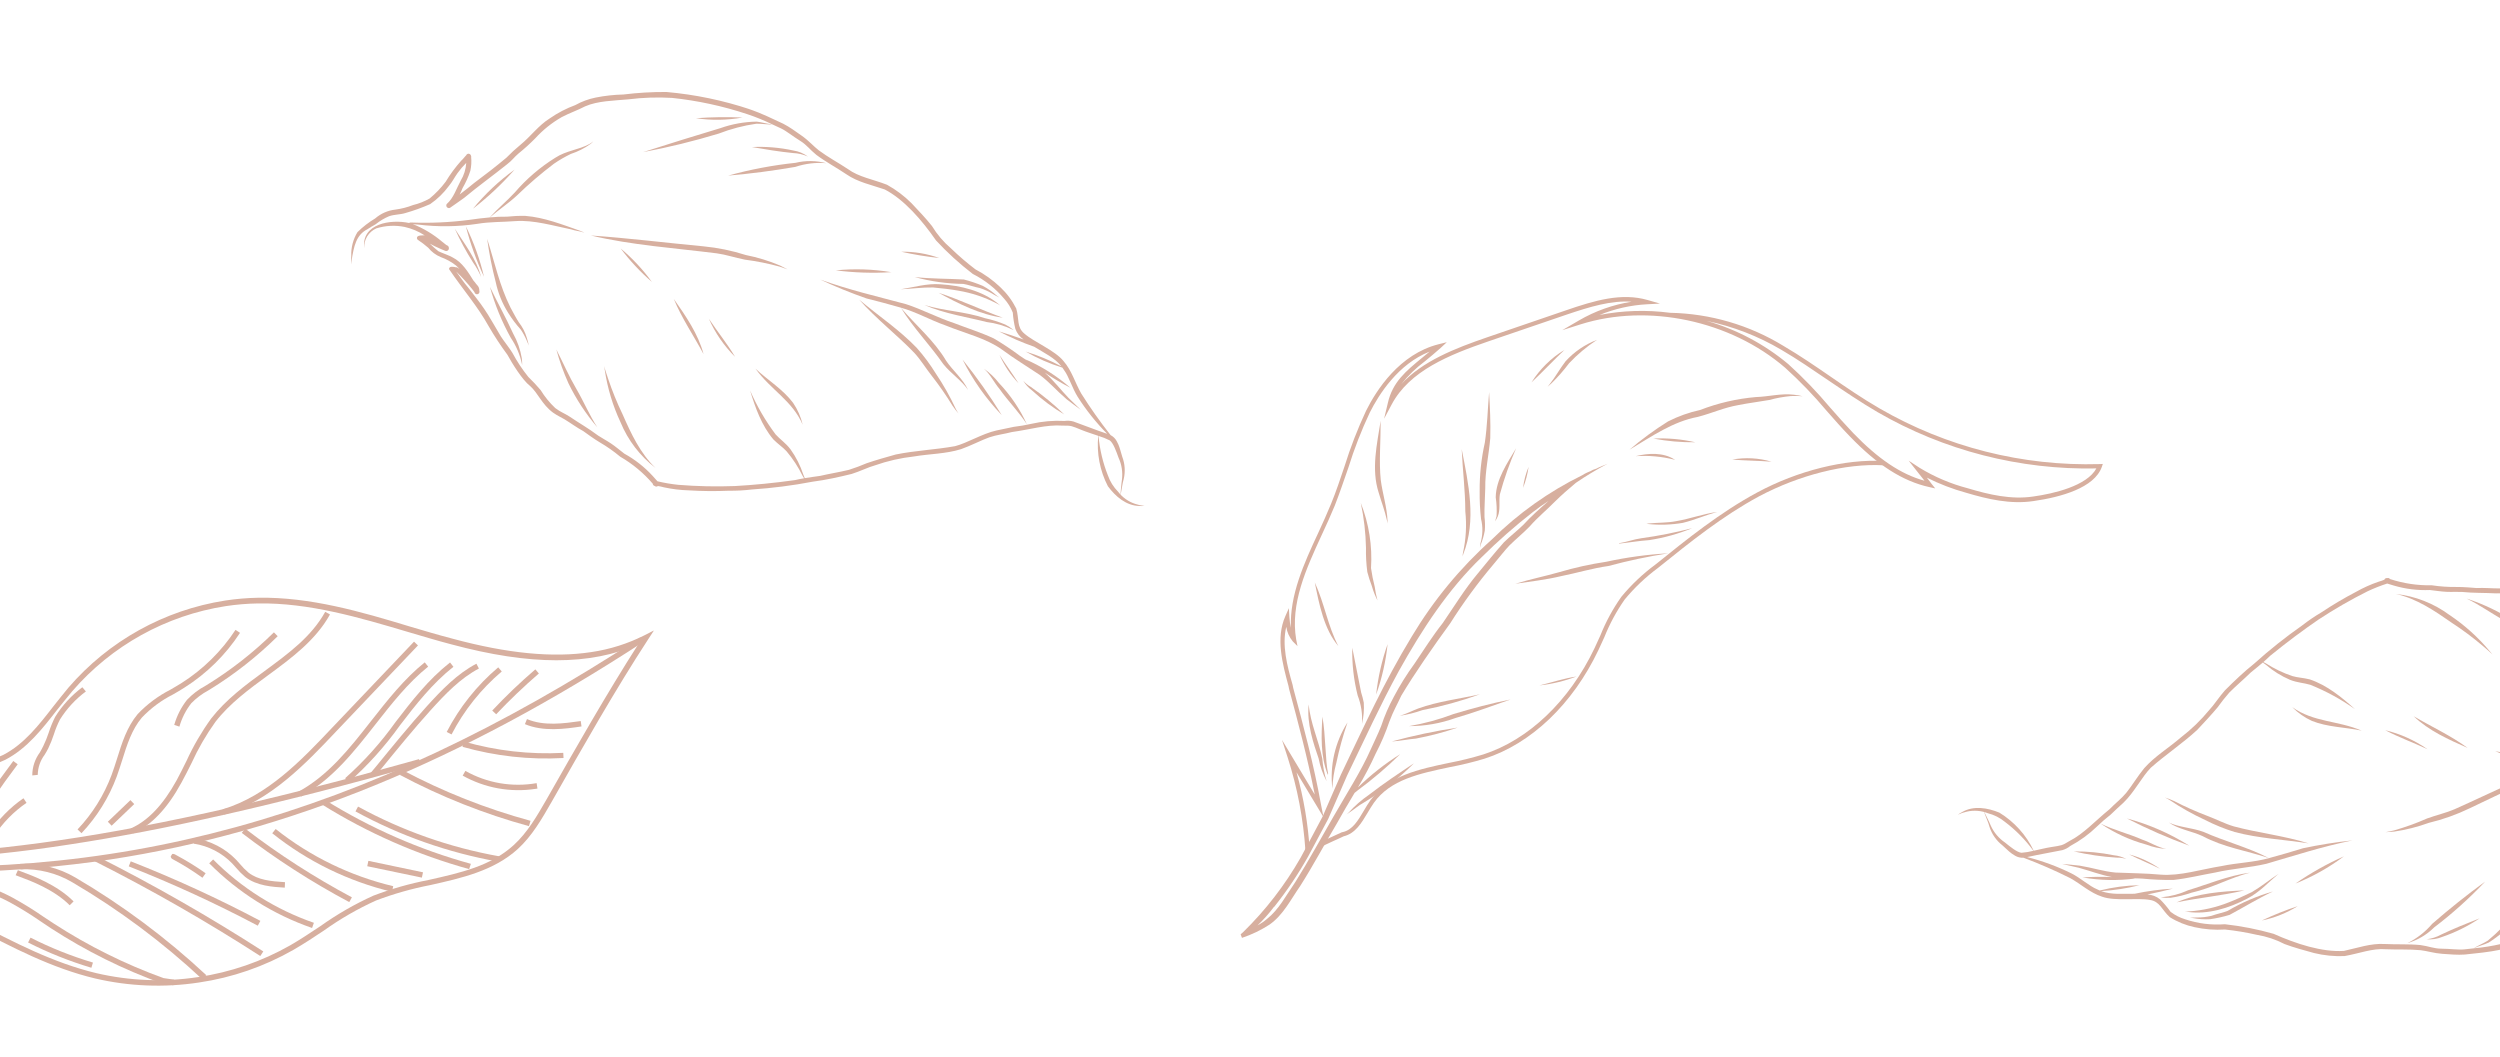 <svg width="428" height="181" viewBox="0 0 428 181" fill="none" xmlns="http://www.w3.org/2000/svg">
<g clip-path="url(#clip0_3248_15123)">
<path d="M114.086 15.748C111.624 15.734 109.164 15.878 106.721 16.179C105.129 16.215 103.543 16.39 101.981 16.702C100.758 16.949 99.58 17.384 98.49 17.991C96.943 18.561 95.476 19.326 94.123 20.266C92.185 21.474 90.857 23.361 89.08 24.805C88.242 25.494 87.444 26.23 86.687 27.008C84.903 28.502 83.016 29.96 81.154 31.343C80.45 31.933 79.553 32.648 78.693 33.289C78.886 32.944 79.051 32.584 79.187 32.212C79.737 31.271 80.186 30.273 80.525 29.237C80.691 28.47 80.738 27.683 80.664 26.902C80.697 26.807 80.625 26.591 80.65 26.791C80.659 26.734 80.65 26.675 80.624 26.623C80.592 26.52 80.524 26.433 80.432 26.378C80.34 26.322 80.231 26.302 80.126 26.321C80.054 26.339 79.987 26.373 79.931 26.422C79.875 26.471 79.832 26.532 79.805 26.601C79.716 26.644 79.251 27.276 78.973 27.496C77.969 28.616 77.073 29.828 76.297 31.115C75.501 32.176 74.581 33.138 73.556 33.981C72.666 34.487 71.71 34.865 70.715 35.105C69.744 35.482 68.731 35.743 67.699 35.882C66.417 36.02 65.208 36.547 64.235 37.393C63.133 38.051 62.113 38.839 61.199 39.741C60.46 40.955 60.09 42.357 60.136 43.777C60.122 44.27 60.079 44.816 60.091 45.266C60.108 45.052 60.14 44.84 60.186 44.631C60.587 42.155 60.958 40.218 62.924 39.233C62.691 39.353 63.144 39.119 63.198 39.053L63.409 38.936C63.505 38.875 63.572 38.803 63.677 38.744C63.396 38.943 64.653 38.196 64.366 38.35C65.051 37.805 65.806 37.356 66.613 37.017C67.519 36.699 68.505 36.758 69.41 36.471C70.855 36.06 72.269 35.549 73.643 34.944C74.881 34.094 75.966 33.041 76.852 31.829C77.428 31.151 77.81 30.363 78.327 29.644C78.774 29.017 79.273 28.43 79.821 27.889C79.758 28.963 79.433 30.006 78.874 30.926C78.146 32.25 77.659 33.913 76.477 34.929C76.424 35.01 76.399 35.105 76.405 35.202C76.41 35.298 76.447 35.39 76.509 35.464C76.571 35.538 76.655 35.59 76.749 35.612C76.843 35.635 76.941 35.627 77.03 35.589C77.826 35.009 78.672 34.469 79.462 33.876C81.829 31.897 84.342 30.107 86.759 28.166C87.677 27.481 88.014 26.911 88.763 26.283C89.769 25.473 90.727 24.605 91.633 23.685C92.946 22.244 94.476 21.017 96.169 20.05C97.47 19.361 98.887 18.883 100.185 18.203C102.337 17.261 105.111 17.236 107.575 17.008C110.063 16.696 112.574 16.614 115.077 16.763C119.432 17.224 123.725 18.151 127.882 19.529C129.358 20.016 130.798 20.602 132.195 21.282C131.276 21.215 130.467 20.921 129.548 20.822C127.433 20.853 125.337 21.229 123.342 21.934C119.797 22.982 114.275 24.714 110.089 26.046C114.463 25.222 118.788 24.162 123.047 22.869C125.122 22.064 127.283 21.497 129.486 21.182C130.293 21.146 131.694 21.383 132.195 21.282C132.698 21.511 133.197 21.75 133.699 21.979C134.61 22.403 135.829 23.402 136.973 24.099C138.117 24.796 138.636 25.614 139.761 26.516C141.39 27.733 143.188 28.68 144.876 29.822C146.844 31.189 149.231 31.665 151.472 32.438C154.779 34.158 157.835 37.685 160.25 41.169C162.183 43.251 164.287 45.168 166.54 46.899C168.6 47.938 170.43 49.382 171.919 51.145C172.546 51.841 173.043 52.643 173.389 53.514C173.456 54.456 173.603 55.39 173.831 56.306C174.099 57.044 174.592 57.68 175.24 58.124C173.833 57.632 172.408 57.133 170.994 56.722C172.945 57.753 174.97 58.636 177.052 59.362C178.795 60.438 180.563 61.259 181.724 62.725C179.763 61.686 177.709 60.836 175.588 60.185C177.575 61.339 179.686 62.263 181.882 62.939C181.984 63.07 182.071 63.217 182.16 63.354C182.991 64.461 183.578 66.478 184.505 67.947C185.956 70.228 187.647 72.347 189.549 74.269C189.03 74.087 188.501 73.902 188.001 73.727C186.576 73.228 185.196 72.66 183.761 72.158C183.272 72.025 182.76 71.994 182.257 72.066C180.35 71.965 178.438 72.13 176.576 72.556C175.579 72.783 174.57 72.957 173.554 73.077C172.564 73.302 171.571 73.506 170.582 73.7C168.145 74.245 165.591 75.851 163.508 76.383C160.115 76.996 156.7 77.125 153.357 77.809C151.676 78.28 149.996 78.752 148.372 79.306C147.384 79.732 146.376 80.107 145.351 80.431C143.716 80.834 142.048 81.087 140.42 81.47C139.539 81.596 138.652 81.71 137.774 81.858C137.694 81.66 137.602 81.469 137.533 81.275C137.028 79.721 136.288 78.254 135.336 76.925C134.496 75.815 133.572 75.248 132.794 74.382C131.045 72.052 129.576 69.525 128.416 66.853C129.305 69.792 130.379 72.838 132.402 75.231C133.224 76.059 134.008 76.545 134.658 77.26C135.748 78.55 136.674 79.971 137.416 81.489L137.659 81.881C137.143 81.965 136.629 82.071 136.121 82.19C132.543 82.697 128.926 83.041 125.814 83.212C122.588 83.332 119.358 83.263 116.14 83.004C114.935 82.879 113.739 82.676 112.559 82.397C112.289 82.08 112.018 81.794 111.744 81.487C110.346 79.959 108.707 78.67 106.893 77.669C106.13 77.095 105.409 76.461 104.611 75.927C103.812 75.394 103.118 75.045 102.404 74.572C100.675 73.278 99.295 72.53 97.488 71.304C96.57 70.718 96.006 70.574 95.059 69.861C94.092 68.949 93.25 67.913 92.556 66.781C91.895 65.999 91.195 65.252 90.458 64.542C89.42 63.25 88.504 61.865 87.721 60.405C87.351 59.767 86.113 58.189 85.748 57.596C84.727 55.913 83.832 54.233 82.875 52.85C82.034 51.591 81.052 50.431 80.149 49.225C79.397 48.348 78.782 47.412 78.106 46.497C79.11 47.47 80.049 48.506 80.919 49.601C81.031 49.726 81.133 49.861 81.222 50.004L81.259 50.112C81.298 50.208 81.371 50.286 81.463 50.333C81.556 50.379 81.662 50.391 81.762 50.366C81.863 50.34 81.951 50.279 82.01 50.194C82.069 50.109 82.095 50.006 82.084 49.903L82.061 49.757C82.068 49.573 82.036 49.389 81.966 49.218C81.896 49.047 81.79 48.894 81.655 48.767C81.646 48.743 81.632 48.72 81.615 48.7L81.568 48.684C81.409 48.447 81.232 48.223 81.04 48.012C80.191 46.655 79.155 44.894 77.475 44.062C77.109 43.807 75.439 43.222 75.056 43.014C74.555 42.627 74.069 42.17 73.582 41.714C73.883 41.883 74.197 42.046 74.48 42.176C75.168 42.481 75.818 42.804 76.214 42.942C76.611 43.081 76.913 42.763 76.843 42.389C76.772 42.015 76.556 42.056 76.397 41.936C76.237 41.817 75.931 41.572 75.7 41.385C74.199 40.109 72.498 39.087 70.666 38.362C70.968 38.411 71.273 38.44 71.579 38.448C74.942 38.866 78.346 38.825 81.698 38.325C83.949 37.947 85.877 38.04 88.274 37.851C91.389 37.638 94.77 38.663 97.778 39.271C98.496 39.522 99.239 39.549 99.953 39.81C100.273 39.922 99.422 39.539 99.334 39.519C96.276 38.449 93.189 37.219 89.932 36.959C88.879 36.937 87.826 36.983 86.78 37.095C85.807 37.081 84.834 37.122 83.865 37.219C85.384 35.907 87.073 34.803 88.539 33.431C90.528 31.504 92.631 29.7 94.838 28.028C95.759 27.395 96.727 26.835 97.735 26.351C98.936 25.956 100.069 25.382 101.097 24.646C101.273 24.514 101.431 24.359 101.566 24.185C101.37 24.371 101.151 24.529 100.913 24.656C99.042 25.675 96.991 25.752 95.056 27.013C92.46 28.628 90.126 30.63 88.135 32.95C86.769 34.432 85.197 35.714 83.843 37.222C82.671 37.331 81.502 37.462 80.326 37.643C77.032 38.07 73.708 38.221 70.389 38.095C70.304 38.066 70.114 38.094 70.052 38.179C66.862 37.486 61.843 38.293 62.35 42.475C62.314 41.769 62.493 41.069 62.862 40.467C63.232 39.864 63.776 39.388 64.421 39.1C65.996 38.609 67.67 38.525 69.286 38.854C70.509 39.128 71.671 39.621 72.718 40.309C72.648 40.292 72.576 40.285 72.503 40.287C72.155 40.313 71.757 40.27 71.479 40.49C71.445 40.528 71.418 40.573 71.401 40.621C71.384 40.669 71.377 40.72 71.379 40.772C71.382 40.823 71.395 40.873 71.417 40.919C71.439 40.965 71.47 41.007 71.508 41.041C72.141 41.458 72.745 41.917 73.316 42.415C73.876 43.113 74.603 43.659 75.43 44.003C76.392 44.344 77.292 44.842 78.093 45.475C78.299 45.655 78.489 45.852 78.66 46.066C78.559 45.974 78.449 45.893 78.331 45.824C78.271 45.787 78.203 45.764 78.133 45.754C78.067 45.731 77.797 45.775 78.003 45.762C77.968 45.753 77.933 45.741 77.899 45.725C77.518 45.666 76.906 45.537 76.87 46.064C79.367 49.736 81.762 52.428 83.665 55.86C84.641 57.541 85.709 59.167 86.865 60.731C87.672 62.21 89.428 65.061 90.754 66.086C92.106 67.28 92.753 69.212 94.671 70.636C95.419 71.163 96.107 71.467 96.633 71.778C97.718 72.434 98.74 73.205 99.864 73.81C100.311 74.136 101.806 75.221 102.678 75.728C103.91 76.447 105.079 77.267 106.174 78.18C108.283 79.399 110.17 80.966 111.756 82.815C111.759 82.886 111.781 82.956 111.819 83.016C111.858 83.076 111.912 83.125 111.976 83.157C111.976 83.157 111.976 83.157 112.032 83.177C112.045 83.188 112.062 83.194 112.079 83.193C112.154 83.263 112.252 83.303 112.355 83.306C112.457 83.309 112.557 83.274 112.636 83.208C112.985 83.261 113.33 83.336 113.67 83.432C115.06 83.735 116.475 83.907 117.897 83.948C120.175 84.09 122.459 84.112 124.74 84.012C126.074 84.028 127.409 83.957 128.734 83.8C132.22 83.569 135.687 83.123 139.118 82.466C141.336 82.183 143.634 81.674 145.802 81.14C147.13 80.736 148.79 79.929 149.767 79.678C151.936 78.914 154.185 78.4 156.47 78.147C159.14 77.693 161.919 77.713 164.525 76.898C166.13 76.337 168.148 75.295 169.366 74.874C170.583 74.452 171.958 74.308 173.244 73.964C176.223 73.566 179.168 72.658 181.904 72.864C183.476 72.852 183.415 72.905 185.188 73.621C186.04 73.972 187.076 74.282 188.019 74.612C187.722 77.588 188.296 80.587 189.671 83.243C190.967 84.989 192.793 86.582 195.066 86.625C195.357 86.644 195.649 86.64 195.939 86.613C195.389 86.561 194.847 86.442 194.325 86.26C193.169 85.876 192.156 85.152 191.418 84.183C190.635 83.394 190.039 82.439 189.673 81.389C188.813 79.226 188.271 76.948 188.067 74.629C188.729 74.828 189.373 75.086 189.991 75.398C190.607 75.847 191.119 77.319 191.496 78.362C192.036 79.534 192.238 80.834 192.079 82.115C191.971 82.724 191.854 84.42 191.799 84.91C191.98 84.242 192.155 82.682 192.377 82.018C192.679 80.746 192.592 79.413 192.128 78.191C191.901 77.507 191.781 76.851 191.476 76.119C191.393 75.931 191.301 75.74 191.184 75.53C190.947 75.088 190.582 74.727 190.137 74.496C188.333 72.208 186.652 69.827 185.102 67.361C184.057 65.533 183.487 63.437 182.082 61.822C180.607 59.982 177.023 58.568 175.372 57.111C174.01 55.977 174.524 54.631 173.981 52.82C173.288 51.443 172.357 50.199 171.231 49.145C169.967 47.943 168.541 46.923 166.994 46.115C165.534 45.006 164.141 43.811 162.823 42.536C161.538 41.438 160.436 40.144 159.556 38.701C158.47 37.325 157.24 36.057 156.044 34.781C154.801 33.539 153.389 32.478 151.851 31.628C149.483 30.704 147.016 30.306 145.17 28.95C143.529 27.857 141.769 26.923 140.18 25.741C139.305 25.064 138.453 24.077 137.314 23.276C136.175 22.474 135.233 21.774 134.094 21.184C132.276 20.325 130.389 19.421 128.466 18.738C123.807 17.182 118.98 16.179 114.086 15.748Z" fill="#D7AF9F"/>
<path d="M127.706 43.667C125.332 42.907 122.883 42.404 120.401 42.169C113.98 41.564 107.585 40.766 101.152 40.315C108.237 41.99 115.52 42.463 122.723 43.374C124.26 43.584 125.764 44.1 127.536 44.455C129.542 44.714 131.527 45.112 133.477 45.645L134.836 46.121C134.393 45.902 133.935 45.668 133.533 45.453C131.657 44.661 129.704 44.062 127.706 43.667Z" fill="#D7AF9F"/>
<path d="M155.098 52.069C149.907 50.676 145.655 49.717 140.433 47.868C143.012 49.076 145.652 50.152 148.341 51.092C150.295 51.564 152.222 52.111 154.153 52.65C156.821 53.382 159.241 54.791 161.856 55.706C165.204 57.069 168.822 57.901 171.541 59.849C173.618 61.392 175.831 62.728 177.985 64.171C179.668 65.417 180.898 66.896 182.612 68.355C183.394 68.967 184.289 69.62 185.03 70.165C184.341 69.469 183.627 68.816 182.935 68.129C181.562 66.695 180.359 65.108 178.86 63.789C180.272 64.737 181.738 65.604 183.249 66.385C180.955 64.381 178.366 62.742 175.573 61.526C175.715 61.575 175.808 61.703 175.94 61.781C175.479 61.492 175.018 61.204 174.568 60.887C173.145 59.823 171.665 58.838 170.134 57.937C167.929 56.91 165.606 56.193 163.348 55.318C160.516 54.389 157.905 52.978 155.098 52.069Z" fill="#D7AF9F"/>
<path d="M160.685 50.126C164.116 52.005 167.789 53.863 171.674 54.386C167.972 53.069 164.427 51.33 160.685 50.126Z" fill="#D7AF9F"/>
<path d="M143.086 46.285C146.239 46.691 149.424 46.795 152.598 46.595C149.454 46.075 146.256 45.971 143.086 46.285Z" fill="#D7AF9F"/>
<path d="M154.27 43.091C156.427 43.578 158.61 43.94 160.809 44.172C158.711 43.425 156.497 43.059 154.27 43.091Z" fill="#D7AF9F"/>
<path d="M156.549 60.428C157.644 61.627 158.487 63.034 159.492 64.308C160.781 65.957 161.975 67.677 163.071 69.46C163.383 69.928 163.726 70.373 164.098 70.794C163.923 70.532 163.764 70.261 163.62 69.981C162.639 67.872 161.493 65.844 160.191 63.917C159.233 62.363 158.14 60.896 156.926 59.532C153.959 56.448 150.367 54.057 147.094 51.301C150.095 54.683 153.631 57.383 156.549 60.428Z" fill="#D7AF9F"/>
<path d="M171.51 71.08C169.47 67.768 167.226 64.587 164.79 61.555C166.536 65.051 168.802 68.262 171.51 71.08Z" fill="#D7AF9F"/>
<path d="M174.374 65.62C173.339 63.975 172.152 62.405 171.117 60.76C171.914 62.556 173.016 64.2 174.374 65.62Z" fill="#D7AF9F"/>
<path d="M137.424 72.719C137.108 71.376 136.548 70.103 135.772 68.962C134.024 66.633 131.456 65.099 129.342 63.119C131.972 66.774 135.652 68.581 137.424 72.719Z" fill="#D7AF9F"/>
<path d="M125.845 61.09C124.509 58.853 122.826 56.791 121.351 54.558C122.43 56.996 123.954 59.211 125.845 61.09Z" fill="#D7AF9F"/>
<path d="M111.603 48.265C110.062 46.143 108.266 44.219 106.255 42.536C107.827 44.632 109.62 46.553 111.603 48.265Z" fill="#D7AF9F"/>
<path d="M120.448 60.621C119.532 57.185 117.424 54.127 115.358 51.189C116.707 54.48 118.824 57.573 120.448 60.621Z" fill="#D7AF9F"/>
<path d="M136.192 27.874C132.291 28.286 128.431 29.018 124.65 30.064C128.504 29.739 132.358 29.233 136.159 28.572C137.867 28.003 139.673 27.788 141.466 27.94C139.741 27.478 137.928 27.455 136.192 27.874Z" fill="#D7AF9F"/>
<path d="M119.137 20.239C121.788 20.632 124.486 20.593 127.124 20.122C124.462 20.005 121.795 20.044 119.137 20.239Z" fill="#D7AF9F"/>
<path d="M80.975 35.73C83.558 33.734 85.943 31.493 88.096 29.038C85.443 30.951 83.049 33.201 80.975 35.73Z" fill="#D7AF9F"/>
<path d="M87.672 36.485C87.809 36.403 87.941 36.311 88.065 36.21C87.924 36.287 87.792 36.379 87.672 36.485Z" fill="#D7AF9F"/>
<path d="M80.992 44.944C81.545 45.722 82.009 46.559 82.374 47.441C81.573 44.374 79.546 41.778 77.859 39.153C78.766 41.155 79.812 43.09 80.992 44.944Z" fill="#D7AF9F"/>
<path d="M82.861 47.379C82.156 44.389 81.113 41.49 79.752 38.736C80.514 41.709 81.555 44.602 82.861 47.379Z" fill="#D7AF9F"/>
<path d="M97.311 65.606C98.63 68.326 100.295 70.864 102.264 73.157C100.882 71.052 99.949 68.755 98.687 66.607C97.426 64.46 96.368 62.034 95.243 59.829C95.78 61.806 96.471 63.738 97.311 65.606Z" fill="#D7AF9F"/>
<path d="M103.543 63.391C104.008 66.471 104.914 69.468 106.234 72.29C107.504 75.377 109.568 78.074 112.218 80.106C109.605 77.612 108.042 74.236 106.602 70.967C105.635 68.963 104.797 66.9 104.092 64.79C103.874 64.11 103.567 63.261 103.428 62.661L103.543 63.391Z" fill="#D7AF9F"/>
<path d="M165.019 47.851C162.222 47.698 159.391 47.735 156.594 47.434C159.316 48.177 162.122 48.572 164.944 48.609C165.601 48.701 166.806 49.133 167.767 49.322C168.565 49.575 169.328 49.927 170.038 50.371C170.381 50.581 170.735 50.772 171.099 50.943L170.676 50.636C169.938 49.972 169.12 49.401 168.241 48.936C167.196 48.495 166.119 48.132 165.019 47.851Z" fill="#D7AF9F"/>
<path d="M161.003 48.669C158.703 48.489 156.425 49.186 154.188 49.525C156.178 49.438 157.868 49.182 159.743 49.213C161.142 49.332 163.011 49.563 164.064 49.762C166.34 50.14 168.544 50.872 170.594 51.931C170.829 52.039 171.053 52.171 171.262 52.324C171.262 52.324 171.318 52.344 171.262 52.324C171.205 52.304 171.034 52.096 170.896 52.005C168.169 49.779 164.488 48.883 161.003 48.669Z" fill="#D7AF9F"/>
<path d="M168.634 54.477C165.075 53.294 161.695 53.266 158.27 52.215C161.634 53.711 165.992 54.367 168.903 55.132C170.465 55.319 171.984 55.765 173.399 56.452C173.444 56.465 173.488 56.48 173.531 56.498C173.093 56.137 172.616 55.824 172.11 55.566C170.988 55.096 169.824 54.731 168.634 54.477Z" fill="#D7AF9F"/>
<path d="M176.681 66.84C178.373 68.4 180.223 69.78 182.201 70.955C180.432 69.234 178.522 67.662 176.494 66.255C175.999 65.976 175.556 65.613 175.185 65.183C175.567 65.83 176.076 66.394 176.681 66.84Z" fill="#D7AF9F"/>
<path d="M171.127 66.602C172.598 68.696 174.434 70.504 175.812 72.65C174.608 70.029 172.979 67.626 170.991 65.537C170.27 64.608 169.412 63.793 168.447 63.121C169.549 64.089 170.182 65.487 171.127 66.602Z" fill="#D7AF9F"/>
<path d="M161.488 62.327C162.792 63.959 164.719 65.206 165.739 66.771C164.857 64.841 163.144 63.5 161.981 61.768C159.942 58.3 156.809 55.719 154.242 52.702C156.353 56.143 159.201 59.026 161.488 62.327Z" fill="#D7AF9F"/>
<path d="M84.87 48.304C85.267 50.168 85.988 51.949 87.002 53.563C87.637 54.587 88.364 55.55 89.172 56.442C89.581 57.059 89.93 57.714 90.215 58.397C90.332 58.639 90.469 59.005 90.539 59.167C90.441 58.697 90.317 58.233 90.168 57.776C89.887 56.837 89.433 55.959 88.827 55.188C88.484 54.686 87.804 53.421 87.389 52.639C85.519 48.902 84.708 44.984 83.4 40.881C83.743 43.382 84.234 45.861 84.87 48.304Z" fill="#D7AF9F"/>
<path d="M87.452 57.843C88.371 59.205 89.02 60.73 89.364 62.337L89.399 62.508C89.403 62.111 89.379 61.713 89.329 61.318C89.079 59.834 88.576 58.404 87.842 57.09C86.618 54.383 85.151 51.793 83.876 49.111C84.713 52.154 85.914 55.086 87.452 57.843Z" fill="#D7AF9F"/>
<path d="M135.847 25.772C133.51 25.259 131.115 25.059 128.725 25.175C131.053 25.577 133.406 25.966 135.781 26.204C136.66 26.236 137.524 26.441 138.324 26.808C137.596 26.264 136.746 25.908 135.847 25.772Z" fill="#D7AF9F"/>
</g>
<g clip-path="url(#clip1_3248_15123)">
<path d="M34.054 168.207C28.145 169.11 22.117 168.875 16.297 167.515C8.834 165.739 1.919 162.12 -4.769 158.588C-8.442 156.659 -12.255 154.671 -16.099 153.012C-24.741 149.292 -33.957 147.081 -43.346 146.473L-43.316 145.538C-39.782 145.629 -36.247 145.429 -32.746 144.938C-26.696 144.016 -21.886 141.927 -18.039 138.559C-17.494 138.091 -16.964 137.586 -16.442 137.091C-13.506 133.968 -9.611 131.915 -5.375 131.257C-3.328 130.81 -1.337 130.133 0.559 129.24C4.113 127.403 6.684 124.098 9.16 120.898C10.01 119.838 10.855 118.748 11.711 117.728C18.603 109.728 28.117 104.441 38.55 102.813C40.428 102.527 42.323 102.366 44.222 102.332C53.081 102.185 61.782 104.713 70.119 107.246C72.534 107.96 75.024 108.703 77.521 109.354C86.92 111.887 94.662 112.639 101.206 111.641C104.405 111.176 107.508 110.194 110.393 108.733L111.959 107.928L110.992 109.411C105.423 117.937 99.6 128.182 94.474 137.218C92.812 140.121 91.112 143.102 88.634 145.361C84.529 149.092 79.003 150.329 73.653 151.529C70.49 152.141 67.386 153.024 64.374 154.167C61.245 155.584 58.261 157.303 55.466 159.298C53.776 160.426 52.031 161.582 50.236 162.614C45.238 165.473 39.75 167.37 34.054 168.207ZM-36.328 146.324C-29.24 147.386 -22.319 149.361 -15.738 152.198C-11.851 153.871 -8.027 155.868 -4.333 157.803C2.266 161.278 9.154 164.851 16.502 166.604C22.206 167.935 28.112 168.164 33.902 167.279C39.457 166.458 44.811 164.612 49.692 161.837C51.449 160.821 53.185 159.666 54.856 158.552C57.704 156.525 60.74 154.778 63.924 153.336C66.985 152.172 70.141 151.274 73.357 150.653C78.834 149.424 84 148.272 87.926 144.7C90.317 142.535 91.977 139.621 93.593 136.816C98.465 128.234 103.964 118.585 109.259 110.322C101.041 113.942 90.796 113.956 77.22 110.3C74.766 109.663 72.261 108.892 69.816 108.182C61.498 105.707 52.867 103.169 44.189 103.308C42.333 103.336 40.481 103.49 38.645 103.769C28.436 105.353 19.122 110.516 12.37 118.335C11.513 119.346 10.666 120.426 9.814 121.476C7.278 124.746 4.64 128.142 0.909 130.076C-1.052 130.999 -3.11 131.7 -5.227 132.165C-7.531 132.642 -9.756 133.448 -11.831 134.558C-13.292 135.514 -14.649 136.619 -15.881 137.855C-16.41 138.361 -16.95 138.868 -17.504 139.347C-21.484 142.837 -26.455 145.001 -32.683 145.95C-33.755 146.083 -35.028 146.227 -36.328 146.324Z" fill="#D7AF9F"/>
<path d="M18.846 147.149C2.554 149.57 -13.975 149.987 -30.369 148.39L-30.278 147.455C18.916 151.984 62.058 140.167 109.613 109.126L110.117 109.909C78.76 130.358 49.344 142.5 18.846 147.149Z" fill="#D7AF9F"/>
<path d="M90.555 141.437C82.889 139.338 75.479 136.397 68.461 132.666L68.901 131.84C75.866 135.54 83.221 138.453 90.831 140.525L90.555 141.437Z" fill="#D7AF9F"/>
<path d="M80.316 148.794C71.456 146.339 62.993 142.624 55.187 137.765L55.683 136.972C63.426 141.789 71.822 145.466 80.613 147.889L80.316 148.794Z" fill="#D7AF9F"/>
<path d="M85.28 147.512C76.727 145.985 68.478 143.082 60.855 138.914L61.296 138.088C68.832 142.211 76.987 145.085 85.444 146.597L85.28 147.512Z" fill="#D7AF9F"/>
<path d="M67.112 152.678C59.623 150.883 52.623 147.46 46.607 142.654L47.194 141.927C53.105 146.624 59.975 149.966 67.319 151.716L67.112 152.678Z" fill="#D7AF9F"/>
<path d="M59.792 154.441C53.341 151.004 47.184 147.041 41.386 142.59L41.973 141.863C47.731 146.277 53.842 150.21 60.244 153.624L59.792 154.441Z" fill="#D7AF9F"/>
<path d="M53.429 158.871C46.792 156.57 40.769 152.783 35.819 147.799L36.488 147.14C41.335 152.025 47.236 155.734 53.739 157.984L53.429 158.871Z" fill="#D7AF9F"/>
<path d="M44.561 163.672C35.405 157.771 25.946 152.355 16.222 147.448L16.641 146.615C26.397 151.54 35.889 156.97 45.078 162.885L44.561 163.672Z" fill="#D7AF9F"/>
<path d="M34.626 167.645C27.846 161.316 20.39 155.753 12.392 151.056C9.713 149.472 6.634 148.698 3.525 148.827L3.454 147.897C6.768 147.742 10.055 148.556 12.915 150.238C20.974 154.97 28.487 160.576 35.32 166.952L34.626 167.645Z" fill="#D7AF9F"/>
<path d="M29.674 168.673L27.737 168.371C21.072 165.962 14.705 162.799 8.759 158.943L6.912 157.708C5.215 156.537 3.46 155.454 1.653 154.463C-3.134 151.926 -9.066 150.503 -14.746 149.275L-14.543 148.354C-8.809 149.604 -2.803 151.046 2.083 153.639C3.924 154.644 5.709 155.746 7.432 156.94C8.041 157.353 8.66 157.765 9.276 158.156C15.136 161.949 21.408 165.066 27.97 167.445L29.812 167.721L29.674 168.673Z" fill="#D7AF9F"/>
<path d="M96.475 129.771C90.643 130.099 84.798 129.452 79.179 127.856L79.436 126.957C84.955 128.54 90.698 129.193 96.431 128.888L96.475 129.771Z" fill="#D7AF9F"/>
<path d="M91.695 135.052C87.398 135.71 83.004 134.913 79.212 132.787L79.675 131.978C83.375 134.066 87.685 134.807 91.87 134.074L92.012 135.003L91.695 135.052Z" fill="#D7AF9F"/>
<path d="M38.391 139.455L38.112 138.557C45.849 136.224 51.696 130.053 56.879 124.569L65.109 115.92L70.881 109.851L71.556 110.497L65.784 116.566L57.554 125.215C52.293 130.781 46.32 137.053 38.391 139.455Z" fill="#D7AF9F"/>
<path d="M22.738 142.691L22.356 141.839C25.323 140.537 27.913 137.816 30.257 133.554C30.838 132.454 31.399 131.357 31.931 130.264C33.094 127.715 34.506 125.288 36.147 123.016C38.684 119.756 42.028 117.274 45.314 114.872C49.425 111.847 53.32 108.998 55.676 104.744L56.493 105.196C54.041 109.616 49.885 112.678 45.864 115.627C42.633 117.991 39.304 120.441 36.88 123.582C35.283 125.809 33.908 128.187 32.773 130.682C32.232 131.776 31.671 132.873 31.07 133.976C28.627 138.456 25.896 141.31 22.738 142.691Z" fill="#D7AF9F"/>
<path d="M22.329 136.982L18.463 140.68L19.113 141.359L22.979 137.661L22.329 136.982Z" fill="#D7AF9F"/>
<path d="M34.657 150.272C33.041 149.107 31.349 148.051 29.593 147.109C29.488 147.07 29.397 147.001 29.332 146.909C29.268 146.818 29.233 146.709 29.232 146.597L29.494 146.193C29.654 146.174 29.816 146.202 29.961 146.274L30.051 146.331C31.833 147.28 33.556 148.338 35.207 149.5L34.657 150.272Z" fill="#D7AF9F"/>
<path d="M11.929 154.98C9.261 152.281 5.156 150.763 3.409 150.119L2.678 149.836L3.063 148.978C3.184 149.04 3.419 149.126 3.73 149.24C5.541 149.905 9.776 151.475 12.597 154.322L11.929 154.98Z" fill="#D7AF9F"/>
<path d="M15.644 165.683C11.91 164.567 8.284 163.119 4.808 161.357L5.227 160.524C8.655 162.263 12.231 163.691 15.912 164.793L15.644 165.683Z" fill="#D7AF9F"/>
<path d="M72.224 150.25L62.873 148.297L63.066 147.377L72.419 149.34L72.224 150.25Z" fill="#D7AF9F"/>
<path d="M99.555 124.366C96.638 124.81 93 125.294 89.865 123.972L90.219 123.108C93.127 124.334 96.474 123.864 99.424 123.445L99.555 124.366Z" fill="#D7AF9F"/>
<path d="M84.943 122.283L84.27 121.648C86.602 119.165 89.066 116.811 91.651 114.595L92.255 115.302C89.702 117.505 87.261 119.835 84.943 122.283Z" fill="#D7AF9F"/>
<path d="M77.306 125.734L76.474 125.315C78.662 121.084 81.659 117.324 85.297 114.249L85.9 114.956C82.361 117.954 79.441 121.616 77.306 125.734Z" fill="#D7AF9F"/>
<path d="M64.135 132.962L63.408 132.374L64.385 131.214C67.104 127.886 70.18 124.11 73.046 120.942C75.644 118.077 78.264 115.361 81.56 113.625L81.989 114.45C78.816 116.127 76.275 118.77 73.739 121.574C70.89 124.719 67.823 128.485 65.113 131.811L64.135 132.962Z" fill="#D7AF9F"/>
<path d="M59.684 133.944L59.089 133.225C62.325 130.35 65.226 127.119 67.736 123.592C70.472 120.039 73.3 116.361 77.048 113.413L77.626 114.154C74.016 117.011 71.172 120.651 68.481 124.166C65.927 127.747 62.975 131.027 59.684 133.944Z" fill="#D7AF9F"/>
<path d="M51.526 136.371L51.077 135.549C56.212 132.743 59.774 128.235 63.541 123.422C66.321 119.893 69.182 116.23 72.715 113.395L73.302 114.125C69.85 116.897 67.022 120.504 64.278 124.008C60.619 128.673 56.835 133.508 51.526 136.371Z" fill="#D7AF9F"/>
<path d="M30.713 124.401L29.828 124.101C30.278 122.534 31.027 121.07 32.034 119.789C32.939 118.842 33.988 118.043 35.143 117.423L35.375 117.287C39.543 114.721 43.408 111.692 46.895 108.258L47.542 108.918C44.01 112.408 40.091 115.483 35.86 118.083L35.628 118.219C34.561 118.795 33.588 119.53 32.744 120.399C31.815 121.59 31.126 122.948 30.713 124.401Z" fill="#D7AF9F"/>
<path d="M13.952 142.645L13.277 141.999C15.826 139.31 17.808 136.135 19.106 132.664C19.443 131.753 19.751 130.786 20.045 129.861C20.872 127.196 21.729 124.455 23.577 122.242C25.189 120.552 27.074 119.146 29.154 118.084C29.804 117.701 30.455 117.329 31.092 116.928C34.778 114.587 37.923 111.487 40.317 107.834L41.092 108.343C38.63 112.111 35.389 115.306 31.586 117.713C30.95 118.123 30.291 118.507 29.621 118.892C27.63 119.897 25.825 121.236 24.287 122.852C22.572 124.873 21.733 127.53 20.931 130.1C20.63 131.046 20.322 132.014 19.98 132.956C18.642 136.558 16.592 139.853 13.952 142.645Z" fill="#D7AF9F"/>
<path d="M6.462 132.659L5.525 132.752C5.525 131.333 5.981 129.951 6.826 128.811C7.033 128.445 7.24 128.08 7.416 127.709C7.779 126.962 8.09 126.191 8.349 125.402C8.641 124.486 9.006 123.595 9.44 122.737C10.66 120.767 12.24 119.043 14.098 117.657L14.703 118.374C12.939 119.687 11.434 121.315 10.266 123.178C9.848 123.992 9.5 124.84 9.226 125.713C8.958 126.538 8.634 127.345 8.259 128.127C8.065 128.51 7.849 128.887 7.629 129.234C6.888 130.224 6.48 131.423 6.462 132.659Z" fill="#D7AF9F"/>
<path d="M-0.998 143.113L-1.784 142.606C-0.257 140.265 1.714 138.247 4.017 136.664L4.541 137.444C2.34 138.952 0.458 140.878 -0.998 143.113Z" fill="#D7AF9F"/>
<path d="M-5.248 143.043L-6.05 142.558C-3.484 138.329 -0.706 134.232 2.275 130.284L3.029 130.847C0.064 134.768 -2.699 138.839 -5.248 143.043Z" fill="#D7AF9F"/>
<path d="M44.133 158.478C36.964 154.683 29.588 151.292 22.041 148.321L22.384 147.459C29.966 150.438 37.374 153.841 44.574 157.652L44.133 158.478Z" fill="#D7AF9F"/>
<path d="M48.753 151.966C46.711 151.843 43.956 151.686 41.967 150.118C41.4 149.641 40.876 149.115 40.403 148.546C40.195 148.314 39.998 148.081 39.781 147.851C38.016 146.024 35.701 144.824 33.191 144.435L33.324 143.515C36.041 143.934 38.545 145.233 40.452 147.213C40.671 147.453 40.889 147.692 41.098 147.934C41.532 148.459 42.013 148.944 42.533 149.384C44.163 150.653 46.332 150.879 48.793 151.03L48.753 151.966Z" fill="#D7AF9F"/>
<path d="M11.998 144.562C-4.402 147.136 -21.026 147.975 -37.602 147.065L-37.562 146.128C-9.7 147.485 17.113 145.269 71.74 129.962L71.989 130.864C47.167 137.845 28.062 142.113 11.998 144.562Z" fill="#D7AF9F"/>
</g>
<g clip-path="url(#clip2_3248_15123)">
<path d="M441.903 157.705C444.016 156.442 446.046 155.045 447.98 153.522C449.323 152.666 450.589 151.695 451.763 150.619C452.682 149.774 453.464 148.792 454.083 147.708C455.11 146.42 455.969 145.006 456.64 143.5C457.672 141.464 457.831 139.162 458.603 137.006C458.962 135.982 459.264 134.939 459.508 133.882C460.26 131.68 461.119 129.455 461.995 127.308C462.292 126.438 462.689 125.363 463.093 124.368C463.107 124.764 463.152 125.157 463.229 125.546C463.245 126.636 463.378 127.721 463.625 128.783C463.88 129.525 464.247 130.223 464.715 130.853C464.736 130.951 464.91 131.098 464.785 130.941C464.807 130.994 464.845 131.04 464.894 131.071C464.974 131.142 465.078 131.181 465.185 131.181C465.292 131.181 465.396 131.142 465.476 131.071C465.529 131.019 465.568 130.954 465.591 130.884C465.613 130.813 465.618 130.738 465.606 130.665C465.66 130.582 465.73 129.801 465.854 129.468C466.132 127.991 466.271 126.49 466.269 124.987C466.4 123.667 466.689 122.367 467.129 121.116C467.628 120.222 468.25 119.403 468.977 118.683C469.612 117.857 470.343 117.109 471.154 116.456C472.179 115.674 472.94 114.597 473.335 113.37C473.937 112.235 474.401 111.033 474.716 109.788C474.719 108.367 474.309 106.976 473.535 105.785C473.291 105.356 473.045 104.867 472.802 104.489C472.898 104.68 472.98 104.878 473.049 105.08C473.989 107.406 474.675 109.255 473.504 111.116C473.641 110.893 473.374 111.327 473.362 111.412L473.242 111.621C473.192 111.724 473.172 111.82 473.112 111.924C473.25 111.609 472.561 112.899 472.727 112.619C472.424 113.439 472.009 114.214 471.495 114.922C470.885 115.664 470.011 116.124 469.385 116.839C468.363 117.938 467.417 119.107 466.556 120.337C465.937 121.705 465.554 123.168 465.424 124.664C465.282 125.542 465.364 126.414 465.294 127.297C465.237 128.065 465.113 128.826 464.925 129.572C464.423 128.62 464.161 127.56 464.162 126.483C464.099 124.974 463.654 123.299 464.139 121.818C464.142 121.721 464.115 121.626 464.06 121.547C464.005 121.468 463.926 121.408 463.835 121.377C463.743 121.346 463.645 121.345 463.553 121.374C463.461 121.403 463.381 121.461 463.324 121.54C462.944 122.448 462.5 123.349 462.131 124.264C461.131 127.183 459.909 130.016 458.847 132.928C458.417 133.989 458.423 134.652 458.107 135.577C457.667 136.791 457.297 138.03 456.998 139.286C456.622 141.199 455.948 143.041 455.001 144.745C454.246 146.008 453.281 147.152 452.523 148.405C451.17 150.325 448.81 151.783 446.821 153.255C444.854 154.81 442.748 156.181 440.53 157.351C436.566 159.212 432.413 160.642 428.143 161.617C426.629 161.965 425.093 162.21 423.546 162.351C424.367 161.932 425.211 161.765 426.048 161.374C427.842 160.251 429.44 158.844 430.781 157.208C433.271 154.476 437.098 150.133 439.988 146.826C436.673 149.796 433.523 152.944 430.549 156.255C429.192 158.019 427.637 159.622 425.915 161.034C425.243 161.482 423.923 162.006 423.546 162.351C422.998 162.415 422.447 162.47 421.899 162.534C420.899 162.643 419.34 162.42 418 162.416C416.661 162.412 415.793 161.982 414.363 161.793C412.339 161.596 410.311 161.717 408.276 161.614C405.883 161.464 403.595 162.294 401.278 162.793C397.558 163.035 393.117 161.6 389.247 159.871C386.515 159.091 383.723 158.541 380.899 158.228C378.598 158.406 376.285 158.118 374.098 157.382C373.202 157.111 372.361 156.683 371.614 156.117C371.069 155.346 370.459 154.623 369.789 153.957C369.178 153.464 368.427 153.176 367.643 153.132C369.101 152.825 370.578 152.513 372 152.132C369.798 152.26 367.609 152.554 365.451 153.011C363.403 152.993 361.466 153.207 359.713 152.555C361.928 152.428 364.126 152.091 366.277 151.549C363.98 151.591 361.696 151.895 359.467 152.453C359.312 152.394 359.162 152.313 359.014 152.242C357.73 151.726 356.183 150.304 354.63 149.528C352.207 148.329 349.663 147.392 347.04 146.733C347.579 146.62 348.127 146.504 348.645 146.395C350.123 146.084 351.597 145.855 353.084 145.541C353.572 145.401 354.026 145.162 354.419 144.841C356.102 143.939 357.653 142.808 359.024 141.479C359.76 140.768 360.533 140.097 361.339 139.468C362.07 138.762 362.814 138.074 363.56 137.396C365.362 135.667 366.715 132.97 368.221 131.436C370.806 129.154 373.66 127.275 376.166 124.958C377.359 123.685 378.552 122.412 379.654 121.096C380.279 120.22 380.947 119.377 381.656 118.569C382.846 117.378 384.141 116.297 385.335 115.126C386.024 114.562 386.724 114.006 387.398 113.424C387.568 113.552 387.746 113.667 387.906 113.797C389.143 114.865 390.536 115.737 392.038 116.381C393.332 116.895 394.416 116.901 395.53 117.239C398.233 118.326 400.799 119.727 403.175 121.412C400.892 119.359 398.396 117.309 395.426 116.31C394.294 116.028 393.372 116.018 392.445 115.743C390.844 115.204 389.316 114.469 387.896 113.554L387.484 113.345C387.882 113.005 388.267 112.648 388.64 112.283C391.439 109.997 394.354 107.829 396.927 106.071C399.624 104.297 402.424 102.683 405.31 101.238C406.406 100.72 407.534 100.274 408.688 99.903C409.083 100.034 409.463 100.138 409.856 100.259C411.844 100.841 413.913 101.096 415.983 101.012C416.933 101.108 417.878 101.277 418.838 101.32C419.797 101.363 420.572 101.302 421.427 101.336C423.577 101.547 425.145 101.472 427.325 101.585C428.414 101.611 428.971 101.442 430.151 101.562C431.45 101.84 432.707 102.29 433.887 102.9C434.858 103.226 435.844 103.502 436.842 103.728C438.399 104.296 439.899 105.006 441.326 105.849C441.973 106.203 443.849 106.912 444.468 107.231C446.213 108.141 447.849 109.114 449.384 109.802C450.756 110.443 452.196 110.927 453.593 111.491C454.691 111.852 455.702 112.334 456.754 112.766C455.391 112.454 454.051 112.054 452.74 111.568C452.579 111.519 452.422 111.456 452.272 111.381L452.185 111.307C452.101 111.245 451.999 111.216 451.895 111.224C451.792 111.232 451.695 111.277 451.623 111.351C451.55 111.425 451.506 111.522 451.5 111.625C451.493 111.729 451.524 111.831 451.587 111.913L451.682 112.026C451.772 112.188 451.895 112.328 452.043 112.438C452.191 112.547 452.361 112.624 452.542 112.663C452.562 112.679 452.586 112.691 452.611 112.699L452.66 112.689C452.919 112.809 453.186 112.909 453.459 112.99C454.889 113.711 456.687 114.681 458.555 114.522C459 114.551 460.732 114.186 461.167 114.166C461.796 114.238 462.448 114.376 463.101 114.515C462.756 114.526 462.403 114.549 462.093 114.584C461.347 114.68 460.624 114.74 460.213 114.827C459.802 114.914 459.709 115.342 459.963 115.626C460.216 115.91 460.38 115.763 460.578 115.782C460.776 115.802 461.165 115.853 461.46 115.893C463.405 116.207 465.389 116.2 467.332 115.871C467.048 115.986 466.772 116.119 466.506 116.27C463.413 117.655 460.522 119.454 457.914 121.617C456.184 123.106 454.487 124.026 452.534 125.429C449.98 127.224 446.557 128.099 443.669 129.137C442.925 129.293 442.276 129.655 441.53 129.802C441.197 129.872 442.124 129.759 442.21 129.73C445.38 129.062 448.658 128.514 451.578 127.051C452.49 126.524 453.367 125.94 454.204 125.301C455.044 124.81 455.855 124.27 456.633 123.686C456.014 125.595 455.14 127.414 454.597 129.347C453.894 132.025 453.029 134.658 452.007 137.231C451.547 138.249 451.009 139.231 450.398 140.166C449.575 141.125 448.903 142.204 448.405 143.366C448.323 143.57 448.268 143.784 448.243 144.003C448.314 143.743 448.42 143.494 448.557 143.262C449.63 141.421 451.345 140.293 452.347 138.212C453.731 135.486 454.69 132.565 455.191 129.549C455.593 127.574 456.273 125.663 456.651 123.672C457.597 122.972 458.529 122.254 459.441 121.49C462.037 119.418 464.802 117.567 467.707 115.956C467.795 115.937 467.943 115.814 467.952 115.71C471.039 114.65 474.914 111.361 472.315 108.045C472.711 108.631 472.921 109.322 472.917 110.029C472.912 110.736 472.694 111.425 472.291 112.005C471.198 113.241 469.81 114.18 468.257 114.736C467.07 115.135 465.82 115.315 464.568 115.268C464.637 115.247 464.702 115.216 464.763 115.176C465.047 114.973 465.41 114.805 465.534 114.472C465.544 114.422 465.543 114.37 465.533 114.32C465.522 114.27 465.502 114.222 465.473 114.18C465.445 114.137 465.408 114.101 465.365 114.073C465.322 114.045 465.274 114.026 465.224 114.016C464.467 113.987 463.712 113.907 462.966 113.777C462.125 113.47 461.22 113.379 460.335 113.514C459.335 113.72 458.307 113.761 457.294 113.633C457.025 113.587 456.76 113.516 456.504 113.422C456.637 113.448 456.774 113.461 456.91 113.459C456.981 113.459 457.051 113.444 457.115 113.416C457.184 113.401 457.392 113.224 457.223 113.342C457.258 113.331 457.294 113.323 457.33 113.319C457.688 113.172 458.278 112.966 458.036 112.496C453.998 110.649 450.555 109.586 447.149 107.637C445.443 106.704 443.687 105.866 441.889 105.128C440.433 104.28 437.453 102.751 435.788 102.561C434.014 102.24 432.459 100.922 430.081 100.698C429.169 100.634 428.422 100.73 427.811 100.737C426.544 100.738 425.269 100.608 423.995 100.672C423.444 100.625 421.602 100.471 420.595 100.49C419.169 100.512 417.744 100.416 416.334 100.202C413.898 100.252 411.472 99.889 409.158 99.129C409.119 99.069 409.064 99.021 409 98.99C408.936 98.959 408.865 98.945 408.793 98.95C408.793 98.95 408.793 98.95 408.735 98.963C408.718 98.96 408.7 98.964 408.686 98.973C408.585 98.952 408.481 98.968 408.392 99.019C408.303 99.07 408.235 99.152 408.202 99.249C407.876 99.384 407.542 99.499 407.202 99.592C405.856 100.053 404.556 100.639 403.319 101.341C401.296 102.399 399.331 103.564 397.432 104.83C396.282 105.508 395.177 106.26 394.125 107.08C391.263 109.083 388.527 111.261 385.933 113.6C384.182 114.991 382.481 116.617 380.903 118.196C379.976 119.229 378.974 120.779 378.268 121.501C376.809 123.278 375.152 124.882 373.328 126.282C371.279 128.053 368.891 129.476 367.084 131.522C366.001 132.834 364.815 134.77 363.992 135.761C363.169 136.752 362.067 137.588 361.146 138.548C358.804 140.432 356.754 142.734 354.308 143.975C352.969 144.799 352.994 144.722 351.106 145.028C350.196 145.169 349.149 145.441 348.171 145.647C346.883 142.947 344.84 140.68 342.288 139.12C340.275 138.297 337.888 137.881 335.921 139.021C335.662 139.155 335.414 139.31 335.18 139.483C335.678 139.243 336.203 139.064 336.744 138.949C337.932 138.68 339.173 138.774 340.306 139.221C341.385 139.49 342.389 139.998 343.246 140.706C345.103 142.111 346.745 143.779 348.122 145.657C347.452 145.83 346.768 145.943 346.078 145.996C345.318 145.931 344.117 144.938 343.255 144.24C342.186 143.517 341.34 142.51 340.813 141.332C340.589 140.755 339.81 139.243 339.604 138.796C339.795 139.461 340.453 140.886 340.607 141.569C341.008 142.813 341.773 143.909 342.803 144.714C343.351 145.181 343.793 145.68 344.434 146.148C344.602 146.266 344.779 146.382 344.988 146.501C345.42 146.757 345.919 146.876 346.42 146.844C349.148 147.866 351.819 149.032 354.423 150.338C356.263 151.361 357.836 152.859 359.874 153.512C362.089 154.323 365.887 153.676 368.055 154.067C369.807 154.331 370.065 155.749 371.466 157.017C372.773 157.836 374.214 158.418 375.722 158.736C377.427 159.11 379.175 159.243 380.916 159.133C382.74 159.325 384.551 159.626 386.338 160.035C388.006 160.308 389.619 160.844 391.119 161.623C392.761 162.237 394.47 162.685 396.154 163.157C397.861 163.575 399.618 163.752 401.374 163.682C403.878 163.246 406.194 162.308 408.475 162.512C410.445 162.598 412.435 162.485 414.406 162.673C415.506 162.799 416.745 163.202 418.135 163.297C419.524 163.393 420.693 163.504 421.972 163.418C423.973 163.211 426.055 163.007 428.054 162.596C432.845 161.513 437.493 159.872 441.903 157.705Z" fill="#D7AF9F"/>
<path d="M415.792 140.878C418.217 140.299 420.572 139.46 422.817 138.375C428.622 135.567 434.507 132.937 440.242 129.991C433.315 132.228 426.84 135.596 420.206 138.547C418.783 139.164 417.229 139.502 415.529 140.116C413.68 140.933 411.776 141.621 409.831 142.175L408.422 142.472C408.914 142.43 409.427 142.393 409.882 142.369C411.898 142.074 413.878 141.575 415.792 140.878Z" fill="#D7AF9F"/>
<path d="M388.008 147.879C393.17 146.382 397.304 144.999 402.729 143.876C399.896 144.179 397.081 144.626 394.294 145.215C392.378 145.823 390.446 146.353 388.516 146.893C385.854 147.648 383.054 147.696 380.343 148.268C376.774 148.836 373.248 149.998 369.913 149.74C367.337 149.496 364.752 149.5 362.162 149.381C360.077 149.187 358.259 148.559 356.037 148.199C355.051 148.08 353.948 147.985 353.031 147.903C353.981 148.142 354.93 148.33 355.878 148.56C357.795 149.075 359.646 149.809 361.611 150.162C359.912 150.081 358.21 150.099 356.513 150.214C359.513 150.74 362.576 150.801 365.595 150.395C365.448 150.426 365.303 150.365 365.15 150.366C365.693 150.374 366.236 150.383 366.786 150.42C368.554 150.594 370.331 150.67 372.107 150.647C374.525 150.383 376.884 149.794 379.268 149.373C382.172 148.7 385.136 148.555 388.008 147.879Z" fill="#D7AF9F"/>
<path d="M384.236 152.435C380.327 152.604 376.223 152.918 372.629 154.483C376.478 153.692 380.411 153.343 384.236 152.435Z" fill="#D7AF9F"/>
<path d="M401.279 146.604C398.372 147.891 395.593 149.452 392.982 151.266C395.94 150.083 398.73 148.516 401.279 146.604Z" fill="#D7AF9F"/>
<path d="M393.369 155.129C391.271 155.829 389.216 156.651 387.215 157.591C389.396 157.143 391.481 156.309 393.369 155.129Z" fill="#D7AF9F"/>
<path d="M382.437 141.48C380.879 141.021 379.43 140.253 377.91 139.685C375.954 138.941 374.041 138.089 372.18 137.131C371.671 136.893 371.147 136.689 370.611 136.522C370.896 136.656 371.173 136.805 371.441 136.97C373.372 138.266 375.403 139.407 377.515 140.381C379.14 141.214 380.834 141.903 382.579 142.441C386.715 143.542 391.025 143.727 395.253 144.389C390.934 143.051 386.51 142.573 382.437 141.48Z" fill="#D7AF9F"/>
<path d="M364.124 140.117C367.584 141.894 371.152 143.453 374.806 144.785C371.502 142.699 367.9 141.125 364.124 140.117Z" fill="#D7AF9F"/>
<path d="M364.501 146.272C366.238 147.142 368.067 147.871 369.804 148.741C368.192 147.618 366.398 146.782 364.501 146.272Z" fill="#D7AF9F"/>
<path d="M392.432 121.059C393.398 122.044 394.536 122.843 395.791 123.417C398.493 124.504 401.484 124.486 404.318 125.085C400.175 123.321 396.092 123.681 392.432 121.059Z" fill="#D7AF9F"/>
<path d="M408.359 125.01C410.66 126.232 413.168 127.124 415.586 128.27C413.401 126.743 410.95 125.638 408.359 125.01Z" fill="#D7AF9F"/>
<path d="M427.186 128.604C429.603 129.621 432.136 130.336 434.727 130.735C432.297 129.755 429.769 129.041 427.186 128.604Z" fill="#D7AF9F"/>
<path d="M413.219 122.616C415.782 125.08 419.17 126.604 422.458 128.047C419.6 125.931 416.187 124.382 413.219 122.616Z" fill="#D7AF9F"/>
<path d="M416.714 158.783C419.838 156.41 422.761 153.784 425.453 150.932C422.325 153.206 419.29 155.634 416.381 158.168C415.215 159.54 413.781 160.659 412.168 161.458C413.884 160.96 415.447 160.04 416.714 158.783Z" fill="#D7AF9F"/>
<path d="M435.258 156.479C432.786 157.517 430.499 158.948 428.486 160.717C430.824 159.438 433.085 158.023 435.258 156.479Z" fill="#D7AF9F"/>
<path d="M430.429 106.367C427.892 104.724 425.154 103.415 422.281 102.474C424.554 103.559 426.542 105.04 428.733 106.224C430.925 107.408 433.086 108.935 435.19 110.239C433.707 108.825 432.116 107.531 430.429 106.367Z" fill="#D7AF9F"/>
<path d="M426.246 111.491C424.253 109.096 421.925 107.002 419.335 105.272C416.649 103.289 413.487 102.052 410.168 101.686C413.695 102.465 416.78 104.544 419.705 106.594C421.57 107.808 423.356 109.138 425.052 110.577C425.59 111.046 426.292 111.614 426.722 112.055L426.246 111.491Z" fill="#D7AF9F"/>
<path d="M381.706 156.626C384.177 155.308 386.58 153.81 389.129 152.619C386.415 153.393 383.81 154.509 381.377 155.939C380.768 156.201 379.513 156.455 378.593 156.792C377.779 156.988 376.944 157.082 376.107 157.07C375.705 157.068 375.303 157.088 374.903 157.13L375.424 157.174C376.4 157.36 377.395 157.425 378.387 157.367C379.51 157.203 380.62 156.956 381.706 156.626Z" fill="#D7AF9F"/>
<path d="M384.717 153.846C386.777 152.808 388.365 151.033 390.104 149.583C388.446 150.689 387.133 151.783 385.513 152.727C384.255 153.35 382.537 154.121 381.533 154.496C379.389 155.352 377.126 155.867 374.823 156.023C374.566 156.053 374.306 156.056 374.049 156.033C374.049 156.033 373.99 156.045 374.049 156.033C374.107 156.02 374.361 156.11 374.526 156.116C378.012 156.608 381.625 155.468 384.717 153.846Z" fill="#D7AF9F"/>
<path d="M375.183 152.83C378.84 151.998 381.746 150.271 385.22 149.396C381.567 149.859 377.5 151.554 374.614 152.408C373.181 153.057 371.65 153.463 370.084 153.608C370.039 153.621 369.993 153.63 369.947 153.637C370.509 153.719 371.079 153.739 371.646 153.698C372.849 153.519 374.033 153.228 375.183 152.83Z" fill="#D7AF9F"/>
<path d="M361.896 146.423C359.64 145.964 357.343 145.743 355.042 145.762C357.447 146.318 359.895 146.674 362.359 146.826C362.927 146.809 363.494 146.89 364.034 147.066C363.372 146.71 362.644 146.491 361.896 146.423Z" fill="#D7AF9F"/>
<path d="M366.769 143.75C364.426 142.721 361.919 142.126 359.629 141.004C362.016 142.622 364.654 143.834 367.436 144.591C368.535 145.013 369.691 145.265 370.865 145.34C369.42 145.082 368.154 144.215 366.769 143.75Z" fill="#D7AF9F"/>
<path d="M377.23 142.415C375.269 141.694 372.975 141.625 371.292 140.815C373.046 142.009 375.206 142.269 377.098 143.148C380.638 145.059 384.655 145.643 388.414 146.894C384.825 145.045 380.897 144.054 377.23 142.415Z" fill="#D7AF9F"/>
<path d="M418.098 160.402C420.363 159.63 422.516 158.561 424.5 157.224C422.301 158.086 420.086 158.972 417.931 159.998C417.162 160.426 416.317 160.698 415.443 160.798C416.347 160.887 417.259 160.751 418.098 160.402Z" fill="#D7AF9F"/>
</g>
<g clip-path="url(#clip3_3248_15123)">
<path d="M226.055 144.177C226.289 144.048 227.057 143.707 227.877 143.333C228.698 142.958 229.509 142.597 229.711 142.487L229.812 142.467C231.545 142.123 232.49 140.476 233.496 138.782C233.848 138.182 234.209 137.569 234.616 137.006C237.653 132.791 242.976 131.677 248.061 130.61C250.038 130.231 251.994 129.749 253.92 129.166C261.666 126.677 268.661 120.041 272.984 110.968C273.324 110.253 273.65 109.517 273.986 108.78C274.918 106.45 276.118 104.236 277.564 102.185C279.275 100.115 281.231 98.26 283.39 96.663C288.842 92.275 294.486 87.731 300.846 84.304C307.77 80.577 315.857 78.562 322.485 78.92L322.443 79.658C315.944 79.298 308.015 81.341 301.186 84.954C294.89 88.345 289.275 92.86 283.845 97.232C281.734 98.796 279.821 100.61 278.147 102.634C276.74 104.646 275.57 106.813 274.66 109.093C274.324 109.831 273.999 110.566 273.649 111.295C269.244 120.549 262.136 127.325 254.156 129.884C252.2 130.475 250.214 130.959 248.205 131.334C242.997 132.437 238.034 133.468 235.208 137.442C234.831 137.976 234.479 138.575 234.134 139.15C233.092 140.899 232.024 142.699 230.035 143.176C229.748 143.327 228.957 143.672 228.179 144.026C227.402 144.38 226.625 144.735 226.423 144.845L226.055 144.177Z" fill="#D7AF9F"/>
<path d="M290.642 71.378C293.261 70.694 295.038 69.8 297.688 69.334C299.421 68.99 301.181 68.783 302.909 68.475C304.114 68.144 305.346 67.92 306.59 67.805C307.267 67.767 307.946 67.778 308.621 67.838C308.121 67.712 307.611 67.624 307.098 67.574C304.927 67.31 302.774 67.913 300.609 67.978C297.34 68.26 294.127 69.004 291.066 70.187C289.157 70.603 287.31 71.262 285.569 72.148C283.252 73.594 281.046 75.211 278.971 76.987C282.843 74.666 286.431 72.165 290.642 71.378Z" fill="#D7AF9F"/>
<path d="M219.476 126.67L225.085 136.023C223.823 129.658 222.242 123.698 220.689 117.943L220.588 117.434C219.56 113.612 218.381 109.266 220.047 105.499L220.656 104.119L220.744 105.632C220.777 106.252 220.864 106.869 221.004 107.475C220.776 101.87 223.253 96.436 225.674 91.247C226.421 89.616 227.194 87.933 227.867 86.281C228.734 84.178 229.462 81.974 230.181 79.842C231.196 76.582 232.433 73.395 233.882 70.304C235.643 66.777 239.6 60.613 246.295 58.933L247.697 58.584L246.633 59.572C245.726 60.399 244.83 61.106 243.973 61.83C242.442 62.962 241.067 64.291 239.884 65.783C243.502 61.829 249.094 59.637 254.616 57.742L268.009 53.157C273.066 51.413 277.616 50.076 282.086 51.367L284.195 51.974L282.005 52.09C279.202 52.239 276.444 52.857 273.845 53.919C277.824 53.144 281.902 53.02 285.92 53.55C292.776 53.683 299.473 55.638 305.323 59.215C308.119 60.85 310.831 62.714 313.435 64.505C316.038 66.296 318.885 68.251 321.77 69.915C333.204 76.538 346.259 79.84 359.468 79.452L360.004 79.428L359.834 79.933C358.548 83.543 352.776 85.122 348.139 85.782C344.196 86.376 340.282 85.456 336.629 84.368C334.298 83.73 332.036 82.861 329.876 81.775L330.656 82.797L331.313 83.62L330.29 83.388C325.736 82.383 321.409 79.616 316.678 74.692C315.304 73.281 313.979 71.766 312.702 70.312C310.511 67.703 308.144 65.246 305.618 62.959C296.221 54.863 282.141 51.886 270.598 55.528L267.453 56.528L270.302 54.868C273.081 53.246 276.139 52.157 279.318 51.657C275.831 51.407 272.19 52.517 268.218 53.857L254.769 58.454C248.092 60.754 241.321 63.474 238.252 69.249L236.957 71.684L237.6 68.99C238.406 65.393 240.757 63.479 243.46 61.26C243.886 60.917 244.322 60.56 244.755 60.191C239.351 62.322 236.054 67.543 234.502 70.64C233.063 73.702 231.836 76.86 230.831 80.09C230.08 82.24 229.34 84.447 228.512 86.565C227.83 88.23 227.048 89.927 226.289 91.561C223.623 97.351 220.866 103.336 221.908 109.485L222.133 110.618L221.326 109.813C220.734 109.096 220.348 108.233 220.207 107.315C219.452 110.455 220.338 113.916 221.295 117.258L221.394 117.756C223.106 124.138 224.897 130.74 226.192 137.923L226.584 139.905L221.967 132.227C223.196 136.611 223.954 141.113 224.229 145.657L223.493 145.685C223.14 140.245 222.118 134.869 220.449 129.679L219.476 126.67ZM358.932 80.194C345.782 80.471 332.809 77.135 321.424 70.549C318.549 68.871 315.747 66.966 313.055 65.145C310.364 63.325 307.729 61.493 304.949 59.878C300.998 57.546 296.691 55.879 292.199 54.942C297.317 56.402 302.071 58.92 306.154 62.335C308.707 64.646 311.099 67.129 313.312 69.767C314.589 71.221 315.909 72.713 317.261 74.129C321.529 78.556 325.43 81.196 329.475 82.302L328.548 81.132L326.757 78.862L328.65 80.099C331.222 81.666 334.01 82.846 336.925 83.603C340.492 84.673 344.319 85.574 348.113 84.999C351.493 84.529 357.305 83.212 358.923 80.149L358.932 80.194Z" fill="#D7AF9F"/>
<path d="M212.624 160.564C214.281 160.01 215.863 159.25 217.331 158.301C219.689 156.657 220.984 153.987 222.598 151.678C224.823 148.176 226.768 144.507 228.887 140.944C229.811 139.254 230.874 137.489 231.905 135.743L232.401 135.338C234.981 133.436 237.424 131.355 239.713 129.11C237.105 130.748 234.678 132.657 232.473 134.806C233.607 132.935 234.626 130.995 235.524 128.999C236.441 127.244 237.221 125.421 237.856 123.546C238.564 121.651 239.206 120.618 239.904 119.09C242.121 115.367 245.428 110.615 248.27 106.72C250.506 103.185 252.983 99.807 255.683 96.611C256.722 95.381 257.725 94.088 258.41 93.387C259.551 92.254 260.801 91.253 261.903 90.105C263.226 88.583 264.788 87.32 266.188 85.889C267.34 84.754 268.542 83.692 269.776 82.671C271.526 81.472 273.345 80.377 275.223 79.39C274.21 79.802 273.213 80.235 272.234 80.7C272.712 80.323 273.96 80.087 274.393 79.719C273.455 80.27 271.794 80.74 270.881 81.357C265.162 84.165 259.936 87.88 255.405 92.358C250.019 97.18 245.392 102.788 241.681 108.992C236.914 116.834 233.557 124.304 229.582 132.578C228.571 134.838 227.22 138.002 226.425 139.807C225.171 142.151 223.942 144.502 222.663 146.839C219.987 151.529 216.67 155.823 212.809 159.598C212.678 159.723 212.54 159.841 212.396 159.95L212.624 160.564ZM218.14 155.257C220.304 152.541 222.248 149.656 223.952 146.63C225.09 144.474 226.246 142.35 227.386 140.205C228.498 137.737 229.519 135.227 230.622 132.772C233.68 126.469 236.319 120.66 239.481 114.878C243.456 107.734 247.986 100.832 253.663 95.387C256.426 92.643 259.35 90.066 262.421 87.671C263.369 86.93 264.228 86.336 265.115 85.76C263.631 87.067 262.107 88.405 260.803 89.84C259.728 90.889 258.522 91.811 257.458 92.858C255.908 94.601 254.454 96.407 252.974 98.207C250.757 100.86 248.963 103.805 247.009 106.653C245.239 108.887 243.719 111.319 242.126 113.671C240.828 115.451 239.661 117.323 238.634 119.272C237.757 120.881 237.028 122.566 236.453 124.306C235.964 125.58 235.03 127.46 234.651 128.336C233.023 132.002 230.621 135.738 228.32 139.749C226.135 143.514 224.068 147.337 221.75 151.022C220.12 153.369 218.959 155.707 216.882 157.343C216.393 157.758 215.861 158.12 215.295 158.422C216.315 157.451 217.252 156.395 218.095 155.266L218.14 155.257Z" fill="#D7AF9F"/>
<path d="M267.221 98.644C269.939 98.105 272.601 97.283 275.362 96.9C278.743 95.989 282.171 95.262 285.631 94.724C282.049 94.926 278.488 95.411 274.983 96.175C272.25 96.585 269.549 97.184 266.898 97.966C264.424 98.668 261.901 99.18 259.438 99.939C259.297 99.993 259.147 100.023 258.996 100.027C259.14 100.027 259.283 99.999 259.415 99.944C262.022 99.556 264.647 99.26 267.221 98.644Z" fill="#D7AF9F"/>
<path d="M289.708 90.42C286.839 91.171 283.926 91.748 280.987 92.148C279.703 92.32 278.47 92.812 277.177 92.998C277.173 93.009 277.172 93.022 277.175 93.034C277.177 93.046 277.183 93.057 277.191 93.066C279.093 92.865 280.5 92.598 282.334 92.47C284.865 92.084 287.341 91.395 289.708 90.42Z" fill="#D7AF9F"/>
<path d="M288.106 89.513C290.249 88.983 291.896 88.209 293.985 87.642C291.611 87.959 289.368 88.816 287.01 89.213C285.368 89.538 284.03 89.438 282.218 89.621C282.061 89.641 281.906 89.672 281.753 89.713C281.855 89.693 281.969 89.67 282.093 89.705C284.096 89.92 286.12 89.856 288.106 89.513Z" fill="#D7AF9F"/>
<path d="M269.895 115.817C267.734 116.14 265.659 116.834 263.559 117.344C265.727 117.107 267.856 116.594 269.895 115.817Z" fill="#D7AF9F"/>
<path d="M249.164 122.929C251.905 122.15 255.594 120.807 258.609 119.75C255.325 120.401 252.072 121.27 248.861 122.236C246.392 123.175 243.838 123.87 241.233 124.313C243.937 124.316 246.621 123.848 249.164 122.929Z" fill="#D7AF9F"/>
<path d="M249.557 124.558C245.748 125.136 241.976 125.931 238.258 126.939C239.644 126.864 241.008 126.559 242.41 126.445C244.834 125.988 247.223 125.357 249.557 124.558Z" fill="#D7AF9F"/>
<path d="M243.505 121.578C246.86 120.929 250.158 120.019 253.371 118.857C249.844 119.65 246.196 120.068 242.79 121.296C241.696 121.713 240.63 122.277 239.636 122.545C240.953 122.346 242.249 122.023 243.505 121.578Z" fill="#D7AF9F"/>
<path d="M286.713 78.69C284.779 77.425 282.204 77.559 280.038 78.094C282.257 77.95 284.485 78.152 286.643 78.692L286.787 78.769L286.713 78.69Z" fill="#D7AF9F"/>
<path d="M283.056 75.082C285.425 75.534 287.833 75.746 290.244 75.717C287.888 75.181 285.47 74.968 283.056 75.082Z" fill="#D7AF9F"/>
<path d="M296.552 78.681C298.789 78.861 301.063 78.87 303.286 79.041C301.1 78.398 298.794 78.275 296.552 78.681Z" fill="#D7AF9F"/>
<path d="M265.608 65.628C266.699 64.561 267.707 63.413 268.623 62.193C270.051 60.675 271.654 59.33 273.396 58.187C271.343 58.969 269.502 60.225 268.026 61.852C267.041 63.119 266.289 64.551 265.277 65.799L264.948 66.218L265.608 65.628Z" fill="#D7AF9F"/>
<path d="M267.848 59.887C265.553 61.284 263.615 63.195 262.186 65.47C264.121 63.651 265.938 61.713 267.848 59.887Z" fill="#D7AF9F"/>
<path d="M256.423 88.413C256.903 87.211 256.579 85.875 256.779 84.623C257.511 81.924 258.443 79.284 259.568 76.725C258.044 79.31 256.124 82.033 256.067 85.129C256.224 86.198 256.273 87.281 256.213 88.36C256.142 88.657 256.042 88.983 255.956 89.259C256.131 88.988 256.287 88.705 256.423 88.413Z" fill="#D7AF9F"/>
<path d="M261.697 79.928C261.209 81.076 260.89 82.289 260.751 83.529C261.203 82.368 261.521 81.16 261.697 79.928Z" fill="#D7AF9F"/>
<path d="M253.498 93.254C253.815 92.477 254.049 91.669 254.197 90.844C254.259 90.063 254.241 89.278 254.145 88.5C254.102 86.86 254.248 85.219 254.276 83.577C254.233 80.69 254.899 77.874 255.133 75.015C255.212 72.386 255.078 69.752 254.936 67.132C254.695 70.016 254.624 72.926 254.203 75.787C253.593 78.514 253.297 81.302 253.319 84.097C253.298 85.681 253.377 87.266 253.553 88.841C253.887 90.2 253.856 91.623 253.465 92.966C253.406 93.228 253.372 93.495 253.364 93.763C253.392 93.59 253.437 93.419 253.498 93.254Z" fill="#D7AF9F"/>
<path d="M250.51 94.87C252.814 89.093 251.396 82.77 250.242 76.89C250.408 80.635 250.857 83.913 250.86 87.549C251.113 89.916 250.979 92.308 250.463 94.632C250.416 94.847 250.401 95.069 250.417 95.288C250.43 95.145 250.462 95.005 250.51 94.87Z" fill="#D7AF9F"/>
<path d="M237.547 89.153C237.449 86.818 236.686 84.509 236.386 82.167C236.059 79.089 236.388 75.469 236.367 72.036C235.742 76.068 234.734 80.305 236.022 84.311C236.54 86.092 237.05 87.297 237.479 89.225L237.558 89.621L237.547 89.153Z" fill="#D7AF9F"/>
<path d="M235.351 100.453C235.081 99.401 234.87 98.334 234.718 97.259C234.963 93.458 234.365 89.649 232.966 86.106C233.507 88.638 233.806 91.216 233.857 93.804C233.827 95.178 233.903 96.552 234.083 97.915C234.294 98.725 234.55 99.523 234.851 100.305C235.094 101.165 235.421 101.999 235.827 102.795C235.617 102.026 235.458 101.243 235.351 100.453Z" fill="#D7AF9F"/>
<path d="M237.557 110.28C236.572 113.071 235.914 115.967 235.594 118.909C236.59 116.121 237.249 113.224 237.557 110.28Z" fill="#D7AF9F"/>
<path d="M233.479 120.293C233.361 119.699 233.21 119.112 233.025 118.535C232.517 115.976 232.015 113.439 231.509 110.89C231.444 113.648 231.756 116.402 232.437 119.076C233.039 120.621 233.288 122.281 233.165 123.934C233.455 122.744 233.561 121.516 233.479 120.293Z" fill="#D7AF9F"/>
<path d="M225.094 99.72C225.832 103.447 226.688 107.762 229.122 110.599C227.334 107.222 226.75 103.324 225.094 99.72Z" fill="#D7AF9F"/>
<path d="M227.367 132.393C226.882 130.299 226.964 125.845 226.396 122.686C226.194 125.998 226.061 129.426 227.299 132.583C227.373 132.721 227.374 132.368 227.367 132.393Z" fill="#D7AF9F"/>
<path d="M226.372 129.859C225.755 126.745 224.324 123.803 224.053 120.596C223.667 123.815 224.909 127.407 225.747 129.854C226.007 131.213 226.47 132.526 227.119 133.748C226.729 132.483 226.479 131.179 226.372 129.859Z" fill="#D7AF9F"/>
<path d="M228.78 130.606C229.274 128.261 229.913 125.949 230.691 123.683C228.556 127.052 227.641 131.052 228.1 135.014C228.157 133.524 228.385 132.045 228.78 130.606Z" fill="#D7AF9F"/>
<path d="M230.944 139.147C231.984 138.459 232.515 137.93 233.471 137.41C236.595 135.521 239.479 133.262 242.061 130.682C239.388 132.459 236.994 134.04 234.37 136.067C233.096 136.943 231.928 137.965 230.889 139.111C230.769 139.217 230.576 139.373 230.529 139.43L230.944 139.147Z" fill="#D7AF9F"/>
</g>
<defs>
<clipPath id="clip0_3248_15123">
<rect width="66.31" height="142.97" fill="#D7AF9F" transform="translate(53 62.586) rotate(-70.706)"/>
</clipPath>
<clipPath id="clip1_3248_15123">
<rect width="159.3" height="63.97" fill="#D7AF9F" transform="translate(-48 116.007) rotate(-8.668)"/>
</clipPath>
<clipPath id="clip2_3248_15123">
<rect width="66.31" height="142.97" fill="#D7AF9F" transform="translate(469.896 86) rotate(78.098)"/>
</clipPath>
<clipPath id="clip3_3248_15123">
<rect width="95.2" height="160.483" fill="#D7AF9F" transform="translate(351.42 36) rotate(78.788)"/>
</clipPath>
</defs>
</svg>
